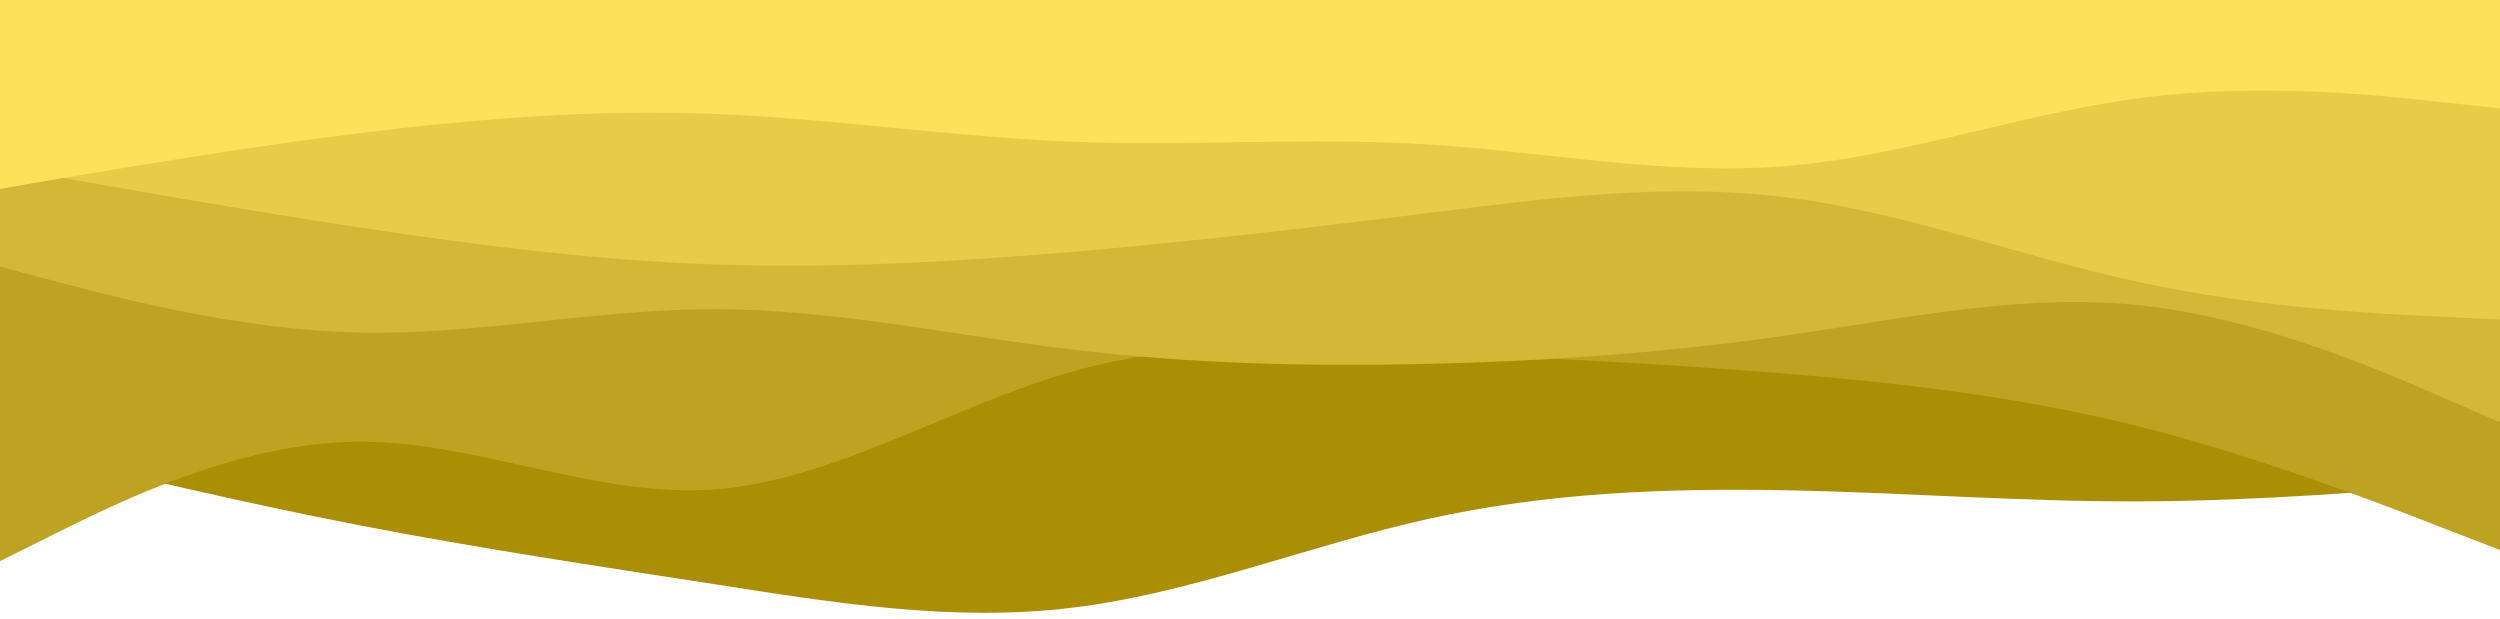<?xml version="1.0" encoding="utf-8"?>
<!-- Generator: Adobe Illustrator 26.0.2, SVG Export Plug-In . SVG Version: 6.00 Build 0)  -->
<svg version="1.1" id="visual" xmlns="http://www.w3.org/2000/svg" xmlns:xlink="http://www.w3.org/1999/xlink" x="0px" y="0px"
	 viewBox="0 0 900 223" style="enable-background:new 0 0 900 223;" xml:space="preserve">
<style type="text/css">
	.st0{fill:#AA8F05;}
	.st1{fill:#BEA322;}
	.st2{fill:#D3B736;}
	.st3{fill:#E7CC49;}
	.st4{fill:#FCE15B;}
</style>
<path class="st0" d="M0,160l21.5,5.2C43,170.3,86,180.7,128.8,189c42.9,8.3,85.5,14.7,128.4,21.3C300,217,343,224,385.8,218.8
	c42.9-5.1,85.5-22.5,128.4-32c42.8-9.5,85.8-11.1,128.6-10.3c42.9,0.8,85.5,4.2,128.4,4c42.8-0.2,85.8-3.8,107.3-5.7L900,173V0
	h-21.5C857,0,814,0,771.2,0c-42.9,0-85.5,0-128.4,0C600,0,557,0,514.2,0c-42.9,0-85.5,0-128.4,0C343,0,300,0,257.2,0
	c-42.9,0-85.5,0-128.4,0C86,0,43,0,21.5,0H0V160z"/>
<path class="st1" d="M0,202l21.5-10.7C43,180.7,86,159.3,128.8,159c42.9-0.3,85.5,20.3,128.4,17.2C300,173,343,146,385.8,133.8
	c42.9-12.1,85.5-9.5,128.4-7.1c42.8,2.3,85.8,4.3,128.6,7.8c42.9,3.5,85.5,8.5,128.4,19.3c42.8,10.9,85.8,27.5,107.3,35.9L900,198V0
	h-21.5C857,0,814,0,771.2,0c-42.9,0-85.5,0-128.4,0C600,0,557,0,514.2,0c-42.9,0-85.5,0-128.4,0C343,0,300,0,257.2,0
	c-42.9,0-85.5,0-128.4,0C86,0,43,0,21.5,0H0V202z"/>
<path class="st2" d="M0,96l21.5,5.7c21.5,5.6,64.5,17,107.3,18c42.9,1,85.5-8.4,128.4-8.4c42.8,0,85.8,9.4,128.6,14.5
	c42.9,5.2,85.5,6.2,128.4,5.2c42.8-1,85.8-4,128.6-10.2c42.9-6.1,85.5-15.5,128.4-10.8c42.8,4.7,85.8,23.3,107.3,32.7L900,152V0
	h-21.5C857,0,814,0,771.2,0c-42.9,0-85.5,0-128.4,0C600,0,557,0,514.2,0c-42.9,0-85.5,0-128.4,0C343,0,300,0,257.2,0
	c-42.9,0-85.5,0-128.4,0C86,0,43,0,21.5,0H0V96z"/>
<path class="st3" d="M0,60l21.5,3.8C43,67.7,86,75.3,128.8,81.8c42.9,6.5,85.5,11.9,128.4,13.4c42.8,1.5,85.8-0.9,128.6-4.5
	c42.9-3.7,85.5-8.7,128.4-14c42.8-5.4,85.8-11,128.6-5.7c42.9,5.3,85.5,21.7,128.4,30.8C814,111,857,113,878.5,114l21.5,1V0h-21.5
	C857,0,814,0,771.2,0c-42.9,0-85.5,0-128.4,0C600,0,557,0,514.2,0c-42.9,0-85.5,0-128.4,0C343,0,300,0,257.2,0
	c-42.9,0-85.5,0-128.4,0C86,0,43,0,21.5,0H0V60z"/>
<path class="st4" d="M0,68l21.5-3.7C43,60.7,86,53.3,128.8,48c42.9-5.3,85.5-8.7,128.4-7c42.8,1.7,85.8,8.3,128.6,10
	c42.9,1.7,85.5-1.7,128.4,1c42.8,2.7,85.8,11.3,128.6,7.8c42.9-3.5,85.5-19.1,128.4-24.6c42.8-5.5,85.8-0.9,107.3,1.5L900,39V0
	h-21.5C857,0,814,0,771.2,0c-42.9,0-85.5,0-128.4,0C600,0,557,0,514.2,0c-42.9,0-85.5,0-128.4,0C343,0,300,0,257.2,0
	c-42.9,0-85.5,0-128.4,0C86,0,43,0,21.5,0H0V68z"/>
</svg>
